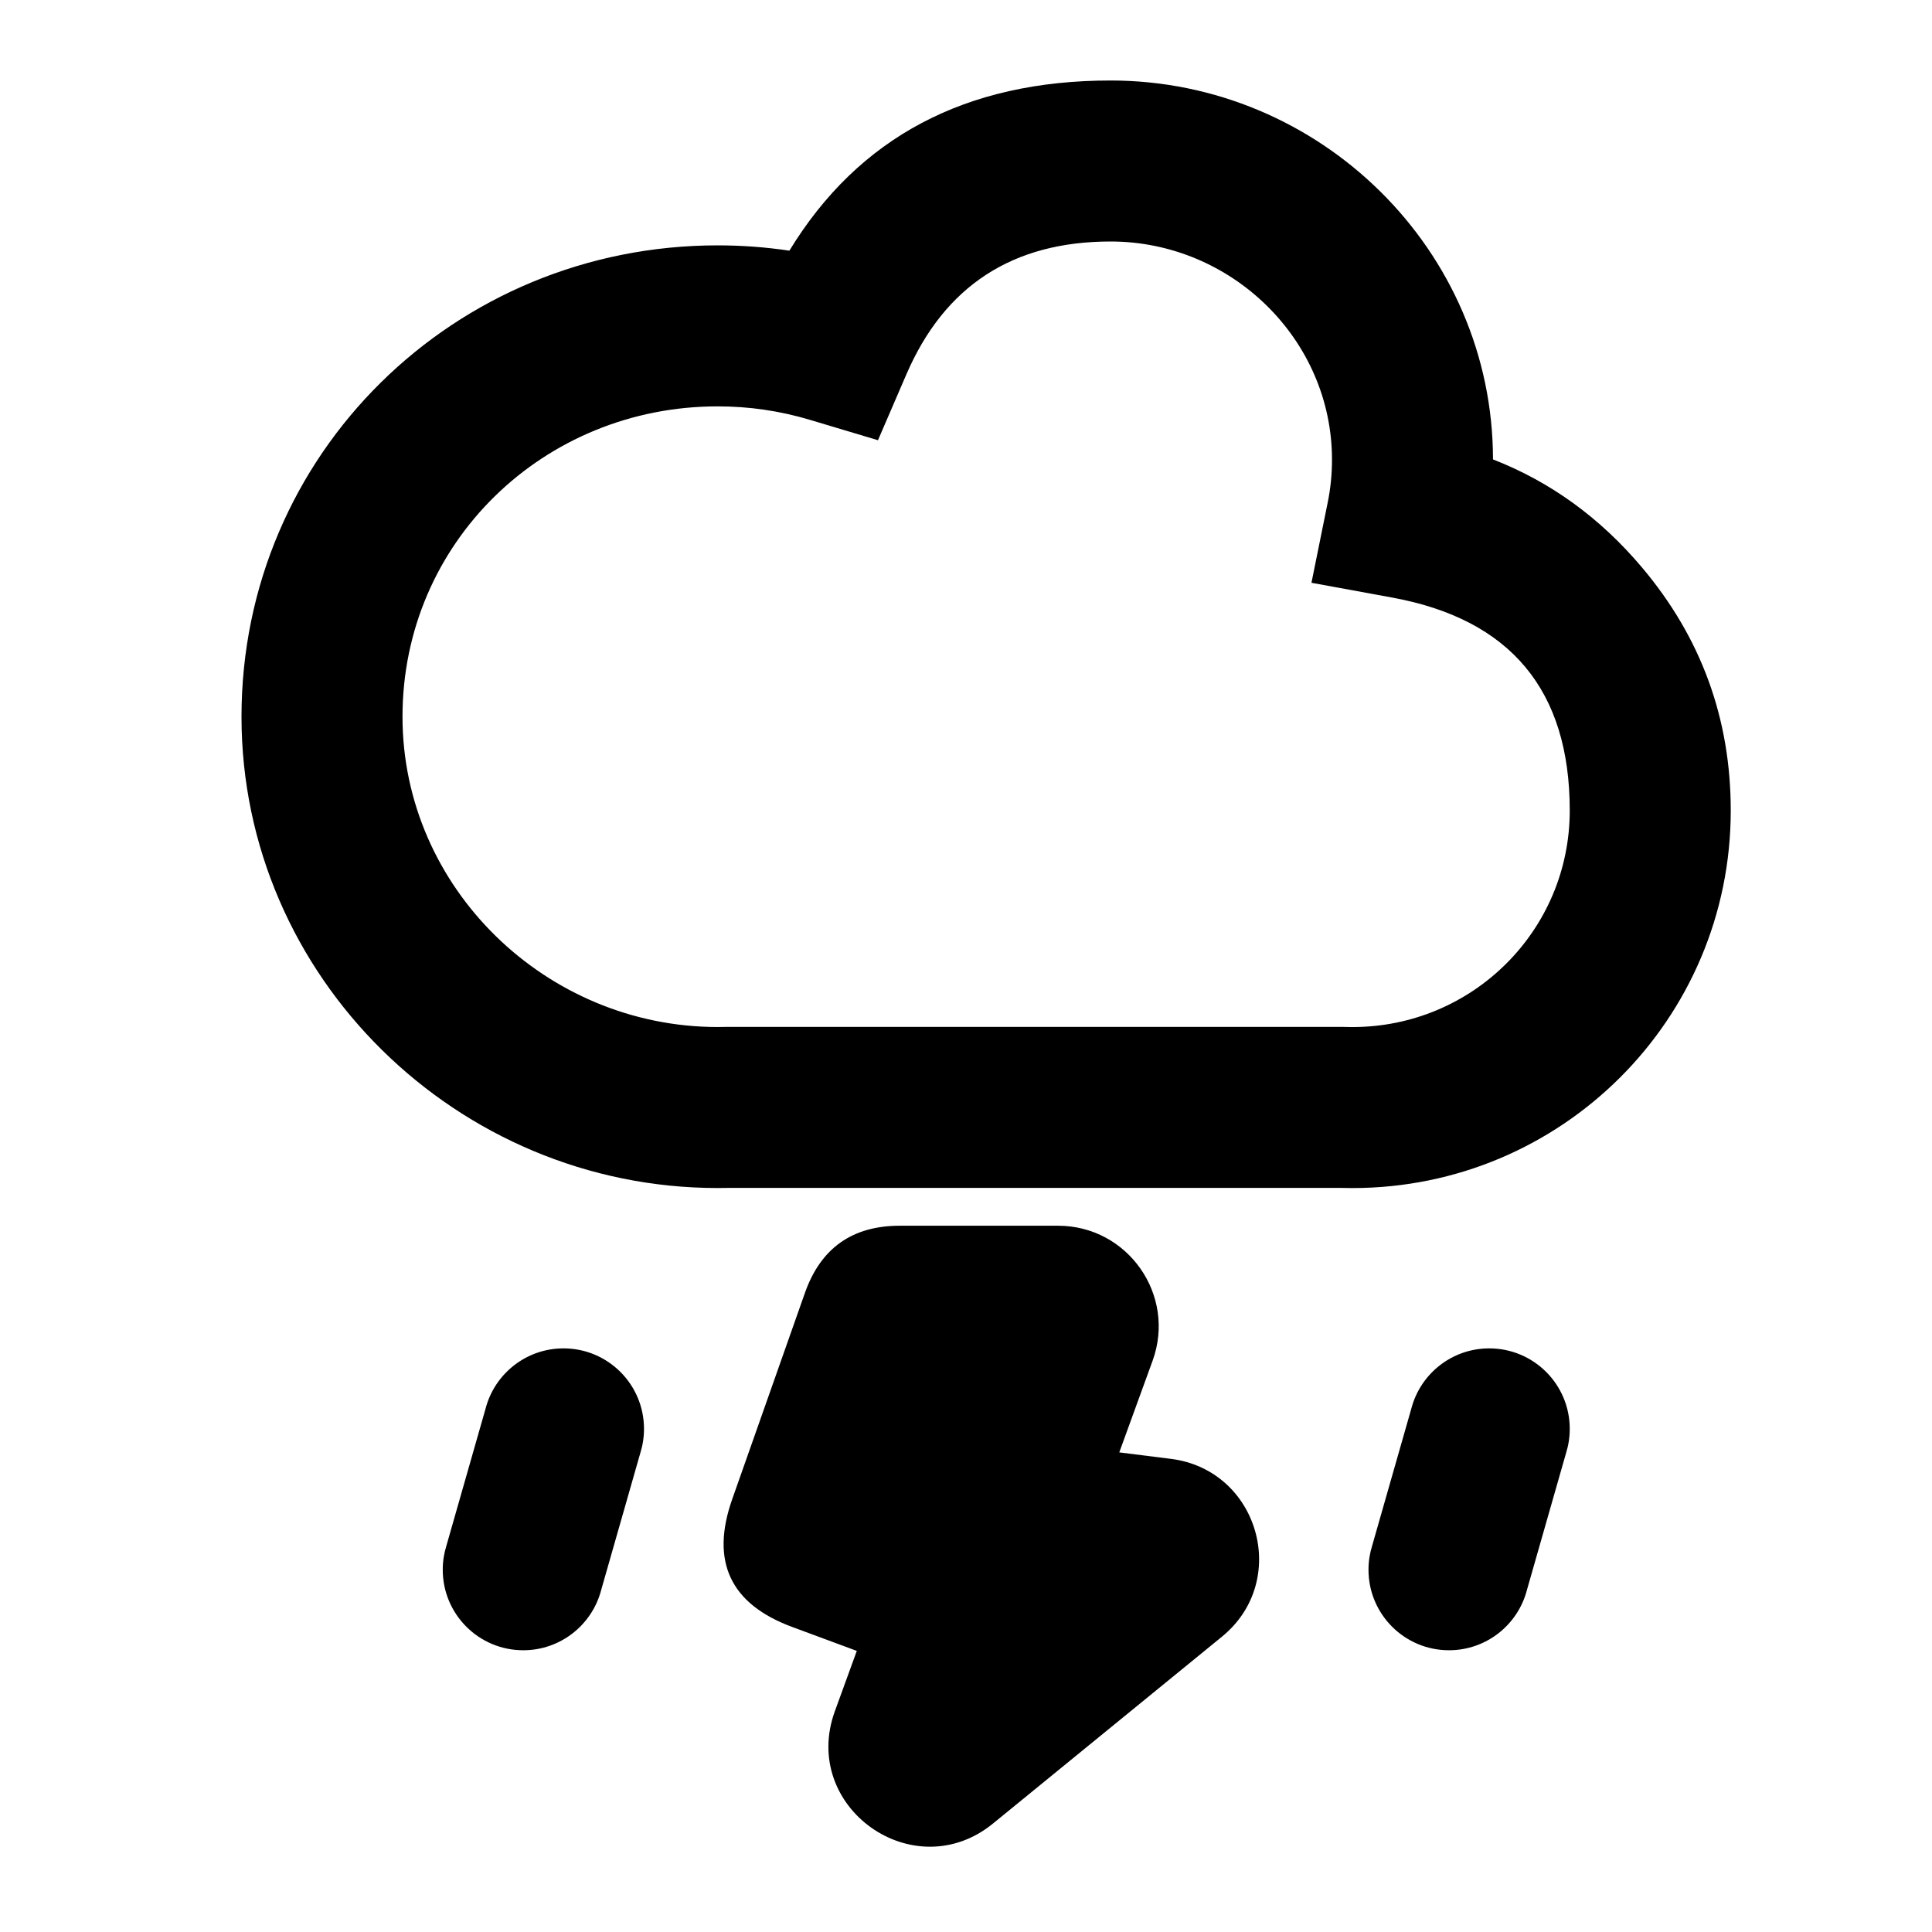 <svg xmlns="http://www.w3.org/2000/svg" xmlns:xlink="http://www.w3.org/1999/xlink" width="48" height="48" viewBox="0 0 48 48" fill="none">
<path d="M37.093 11.414C37.09 6.214 32.794 2 27.593 2C23.993 2 21.332 3.409 19.612 6.228C19.026 6.14 18.432 6.096 17.83 6.096C11.296 6.096 6 11.273 6 17.806C6 24.273 11.363 29.516 17.83 29.516C17.927 29.516 18.024 29.515 18.122 29.513L33.303 29.513C33.402 29.516 33.501 29.517 33.6 29.517C38.791 29.517 43 25.329 43 20.137C43 17.854 42.265 15.84 40.794 14.097C39.755 12.865 38.521 11.97 37.093 11.414ZM32.583 14.479L34.587 14.846C37.529 15.385 39 17.149 39 20.137C39 23.119 36.582 25.517 33.6 25.517C33.535 25.517 33.47 25.516 33.406 25.514L33.371 25.513L18.07 25.513L18.044 25.513C17.973 25.515 17.901 25.516 17.83 25.516C13.572 25.516 10 22.064 10 17.806C10 13.482 13.506 10.096 17.83 10.096C18.611 10.096 19.37 10.207 20.109 10.427L21.813 10.937L22.518 9.303C23.468 7.101 25.16 6 27.593 6C30.587 6 33.093 8.427 33.093 11.42C33.093 11.78 33.058 12.134 32.987 12.482L32.583 14.479ZM27.808 36.084L28.636 33.807C29.228 32.176 28.021 30.453 26.286 30.453L22.356 30.453C21.176 30.453 20.39 31.009 19.998 32.122L18.192 37.246C17.646 38.793 18.143 39.852 19.681 40.421L21.287 41.016L20.742 42.514C19.875 44.9 22.705 46.91 24.672 45.304L30.36 40.662C32.063 39.272 31.272 36.519 29.091 36.245L27.808 36.084ZM16 35.5C16 35.707 15.969 35.906 15.91 36.094L14.935 39.507C14.711 40.366 13.929 41 13 41C11.895 41 11 40.105 11 39C11 38.793 11.031 38.594 11.09 38.406L12.065 34.993C12.289 34.134 13.071 33.5 14 33.5C15.105 33.5 16 34.395 16 35.5ZM39 35.5C39 35.707 38.969 35.906 38.91 36.094L37.935 39.507C37.711 40.366 36.929 41 36 41C34.895 41 34 40.105 34 39C34 38.793 34.031 38.594 34.09 38.406L35.065 34.993C35.289 34.134 36.071 33.5 37 33.5C38.105 33.5 39 34.395 39 35.5Z" fill-rule="evenodd"  fill="#000000" >
</path>
</svg>
